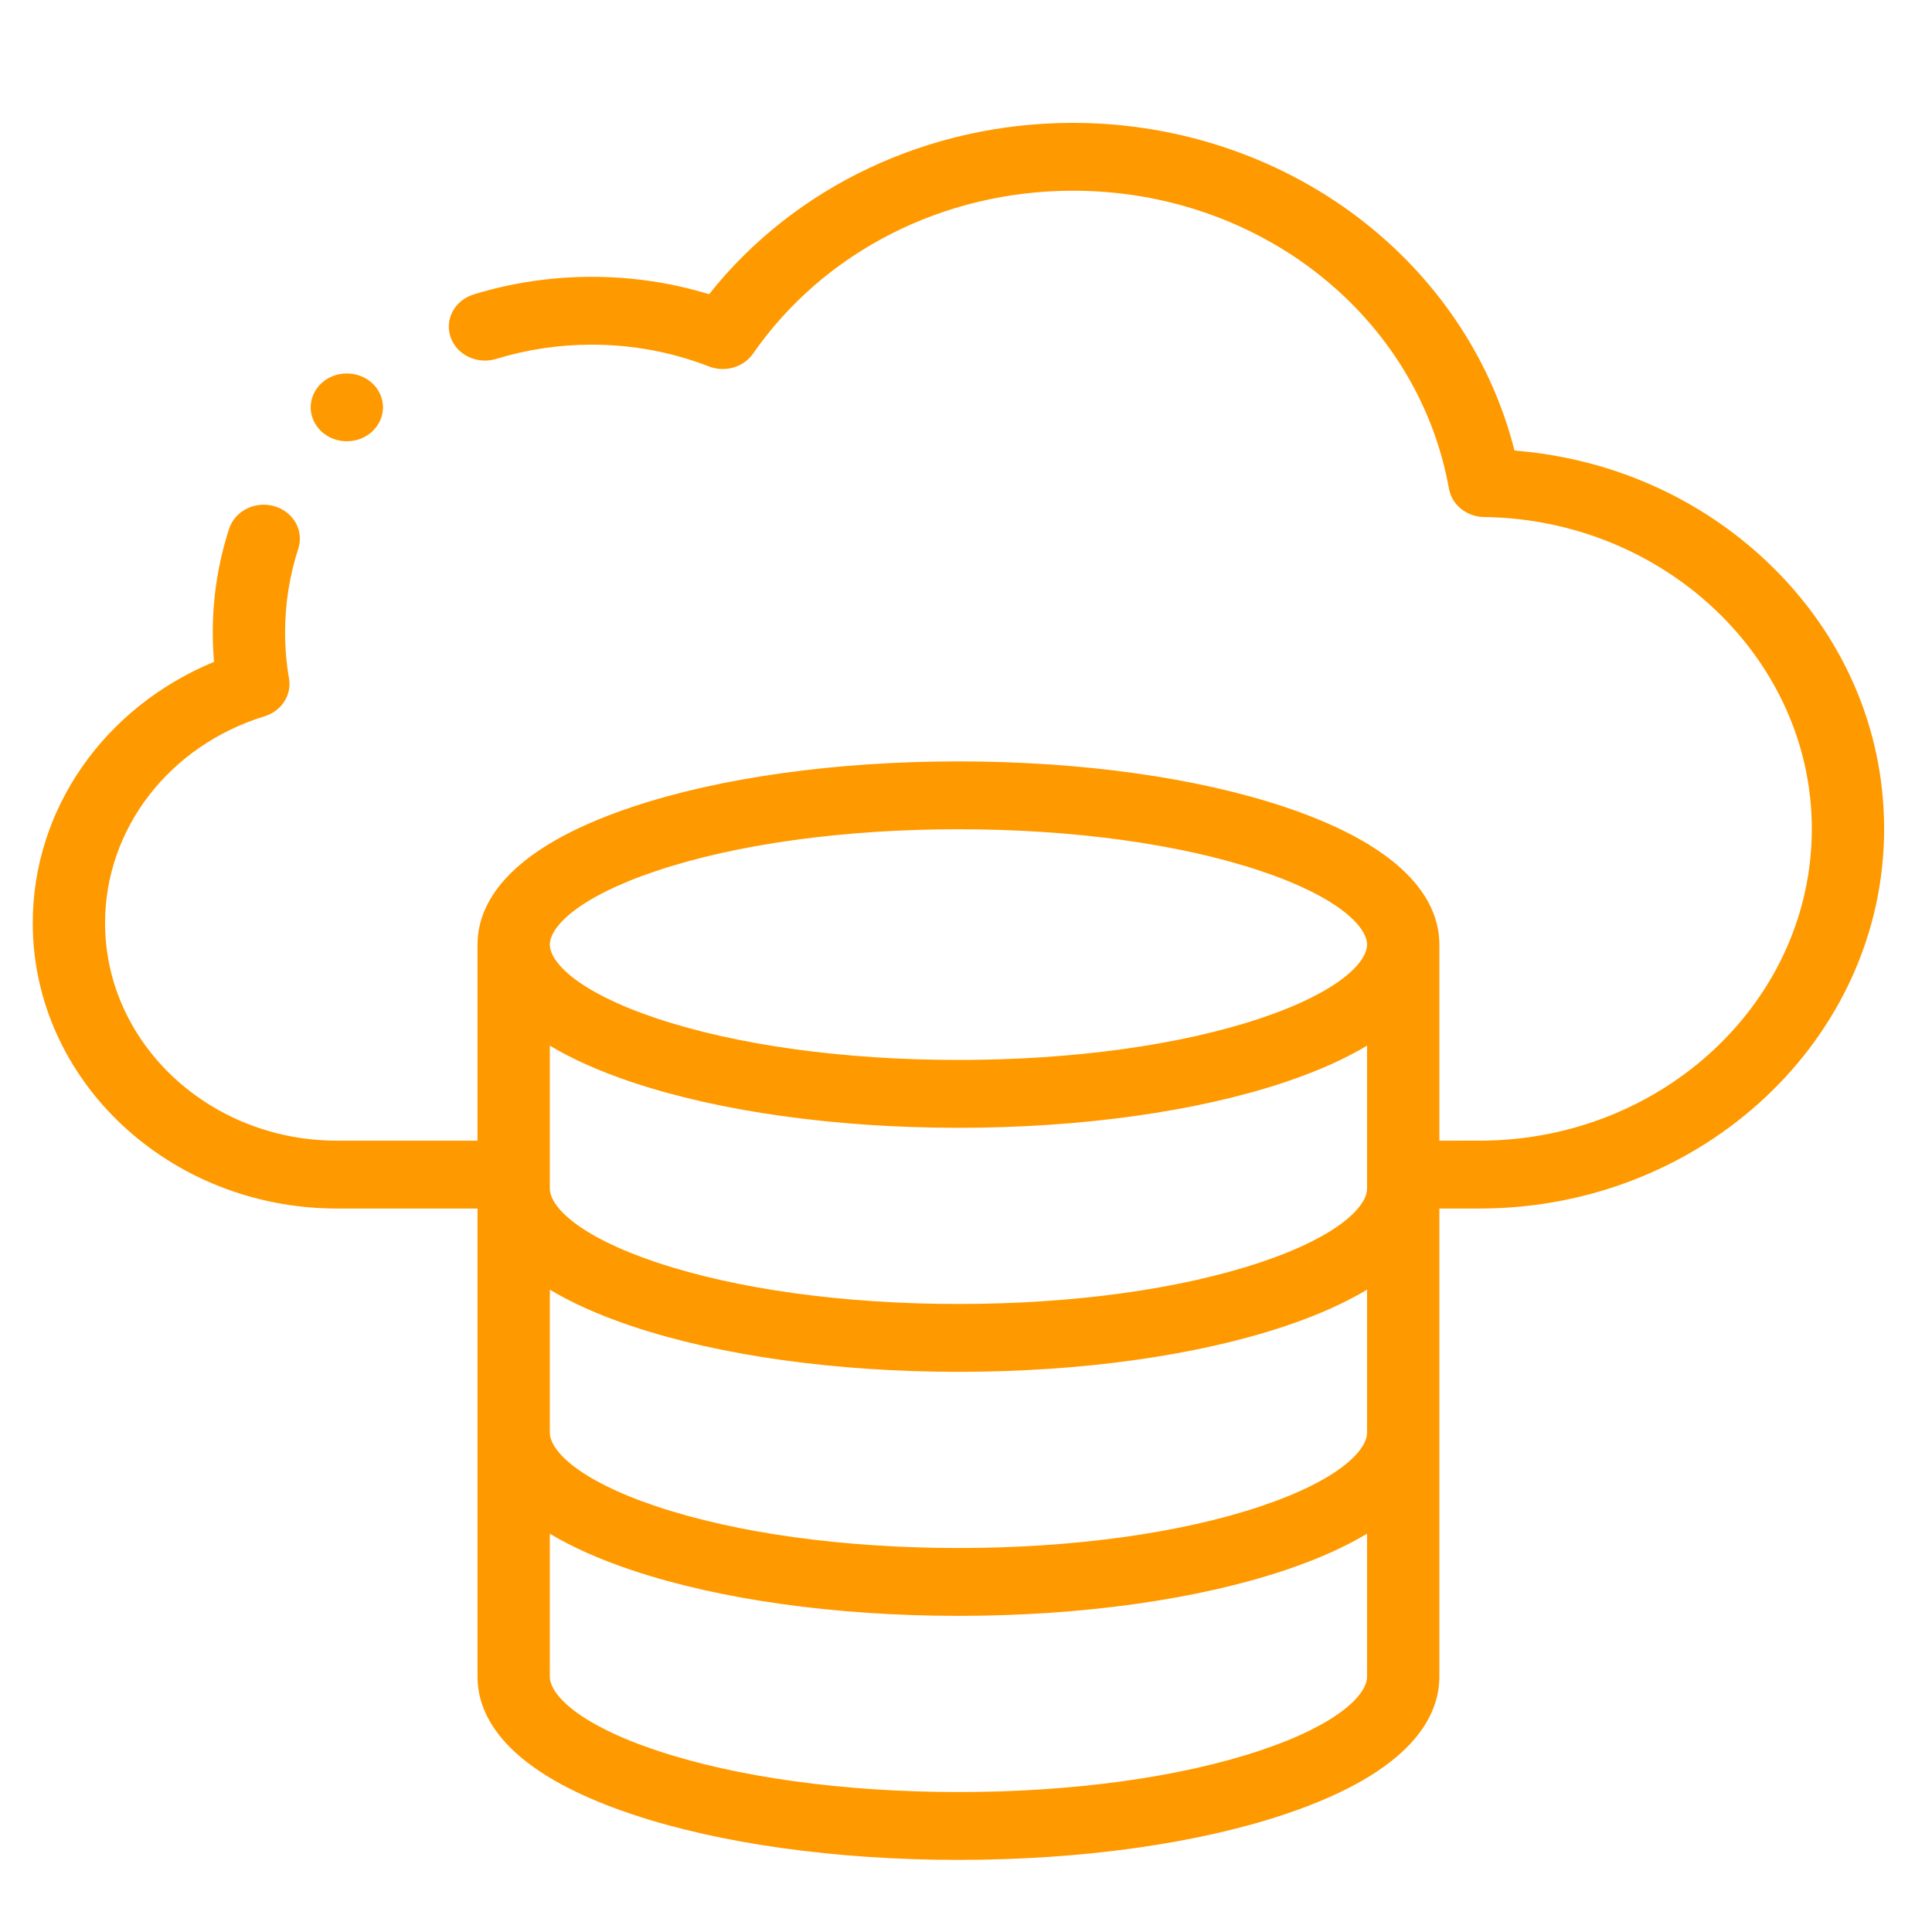 <?xml version="1.0" encoding="UTF-8" standalone="no"?>
<svg
   xmlns:dc="http://purl.org/dc/elements/1.1/"
   xmlns:cc="http://creativecommons.org/ns#"
   xmlns:rdf="http://www.w3.org/1999/02/22-rdf-syntax-ns#"
   xmlns:svg="http://www.w3.org/2000/svg"
   xmlns="http://www.w3.org/2000/svg"
   xmlns:sodipodi="http://sodipodi.sourceforge.net/DTD/sodipodi-0.dtd"
   xmlns:inkscape="http://www.inkscape.org/namespaces/inkscape"
   id="Layer_1"
   enable-background="new 0 0 512 512"
   height="128"
   viewBox="0 0 128 128"
   width="128"
   version="1.1"
   sodipodi:docname="pkg.svg"
   inkscape:version="0.92.4 (5da689c313, 2019-01-14)">
  <defs
     id="defs9" />
  <sodipodi:namedview
     pagecolor="#ffffff"
     bordercolor="#666666"
     borderopacity="1"
     objecttolerance="10"
     gridtolerance="10"
     guidetolerance="10"
     inkscape:pageopacity="0"
     inkscape:pageshadow="2"
     inkscape:window-width="1920"
     inkscape:window-height="1027"
     id="namedview7"
     showgrid="false"
     inkscape:zoom="1.84375"
     inkscape:cx="229.15254"
     inkscape:cy="135.47357"
     inkscape:window-x="-8"
     inkscape:window-y="-8"
     inkscape:window-maximized="1"
     inkscape:current-layer="XMLID_17_" />
  <g
     id="XMLID_2749_"
     transform="matrix(0.248,0,0,0.247,0.542,1.627)">
    <g
       id="XMLID_17_"
       transform="matrix(0.966,0,0,0.91,6.564,26.369)">
      <path
         id="XMLID_848_"
         d="M 479.733,129.47 C 460.861,110.354 436.268,98.849 409.772,96.586 403.679,70.791 389.428,47.387 369.088,30.017 346.423,10.66 317.505,0 287.66,0 247.744,0 210.701,18.737 187.043,50.507 c -10.442,-3.404 -21.324,-5.126 -32.45,-5.126 -11.155,0 -22.139,1.745 -32.646,5.187 -5.249,1.719 -8.11,7.367 -6.391,12.615 1.719,5.248 7.369,8.112 12.616,6.391 8.495,-2.781 17.384,-4.192 26.421,-4.192 11.22,0 22.124,2.159 32.41,6.416 4.449,1.845 9.579,0.252 12.206,-3.783 C 218.78,37.949 251.846,20 287.66,20 c 51.699,0 95.434,36.942 103.992,87.842 0.801,4.764 4.893,8.274 9.724,8.341 49.97,0.69 90.624,41.919 90.624,91.904 0,50.686 -41.236,91.921 -91.921,91.921 H 389 v -57.796 c 0,-11.527 -7.401,-27.916 -42.658,-40.528 -24.285,-8.688 -56.369,-13.472 -90.342,-13.472 -33.973,0 -66.057,4.784 -90.342,13.472 C 130.401,214.296 123,230.685 123,242.212 v 57.796 H 84.156 C 48.78,300.008 20,271.228 20,235.853 c 0,-27.786 17.732,-52.279 44.124,-60.948 4.671,-1.535 7.534,-6.238 6.751,-11.093 -0.726,-4.498 -1.093,-9.08 -1.093,-13.62 0,-8.431 1.231,-16.751 3.659,-24.73 1.608,-5.283 -1.372,-10.87 -6.656,-12.478 -5.282,-1.611 -10.87,1.371 -12.478,6.655 -3.003,9.868 -4.525,20.147 -4.525,30.553 0,2.887 0.121,5.786 0.359,8.679 C 19.837,172.216 0,202.192 0,235.853 c 0,46.403 37.752,84.155 84.156,84.155 H 123 V 458 c 0,11.527 7.401,27.916 42.658,40.528 C 189.942,507.216 222.027,512 256,512 c 33.973,0 66.058,-4.784 90.342,-13.472 C 381.599,485.916 389,469.527 389,458 V 320.008 h 11.079 c 61.714,0 111.921,-50.207 111.921,-111.921 0,-29.62 -11.459,-57.54 -32.267,-78.617 z M 369,314.142 c 0,5.158 -7.698,13.936 -29.394,21.697 -22.178,7.934 -51.87,12.303 -83.606,12.303 -31.736,0 -61.428,-4.369 -83.606,-12.303 C 150.698,328.077 143,319.3 143,314.142 v -42.149 c 5.832,3.742 13.243,7.38 22.658,10.748 24.285,8.688 56.369,13.472 90.342,13.472 33.973,0 66.058,-4.784 90.342,-13.472 9.414,-3.368 16.826,-7.006 22.658,-10.748 z m -226,29.78 c 5.832,3.742 13.243,7.38 22.658,10.748 24.285,8.688 56.369,13.472 90.342,13.472 33.973,0 66.058,-4.784 90.342,-13.472 9.414,-3.368 16.826,-7.006 22.658,-10.748 v 42.148 c 0,5.158 -7.698,13.936 -29.394,21.697 -22.178,7.934 -51.87,12.303 -83.606,12.303 -31.736,0 -61.428,-4.369 -83.606,-12.303 C 150.698,400.006 143,391.229 143,386.07 Z m 29.394,-123.406 c 22.179,-7.935 51.87,-12.304 83.606,-12.304 31.736,0 61.427,4.369 83.606,12.304 21.696,7.76 29.394,16.538 29.394,21.696 0,5.158 -7.698,13.936 -29.394,21.697 -22.178,7.934 -51.87,12.303 -83.606,12.303 -31.736,0 -61.428,-4.369 -83.606,-12.303 C 150.698,256.147 143,247.37 143,242.212 c 0,-5.158 7.698,-13.936 29.394,-21.696 z M 339.606,479.697 C 317.428,487.631 287.736,492 256,492 224.264,492 194.572,487.631 172.394,479.697 150.698,471.936 143,463.158 143,458 v -42.149 c 5.832,3.742 13.243,7.38 22.658,10.748 24.285,8.688 56.369,13.472 90.342,13.472 33.973,0 66.058,-4.784 90.342,-13.472 9.414,-3.368 16.826,-7.006 22.658,-10.748 V 458 c 0,5.158 -7.698,13.936 -29.394,21.697 z"
         inkscape:connector-curvature="0"
         style="fill:#ff9900;fill-opacity:1" />
      <path
         id="XMLID_893_"
         d="m 86.86,93.859 c 2.63,0 5.21,-1.069 7.07,-2.93 1.86,-1.87 2.93,-4.439 2.93,-7.08 0,-2.63 -1.07,-5.2 -2.93,-7.069 -1.86,-1.86 -4.44,-2.921 -7.07,-2.921 -2.63,0 -5.21,1.061 -7.07,2.921 -1.86,1.869 -2.93,4.439 -2.93,7.069 0,2.641 1.07,5.21 2.93,7.08 1.86,1.861 4.44,2.93 7.07,2.93 z"
         inkscape:connector-curvature="0"
         style="fill:#ff9900;fill-opacity:1" />
    </g>
  </g>
</svg>
